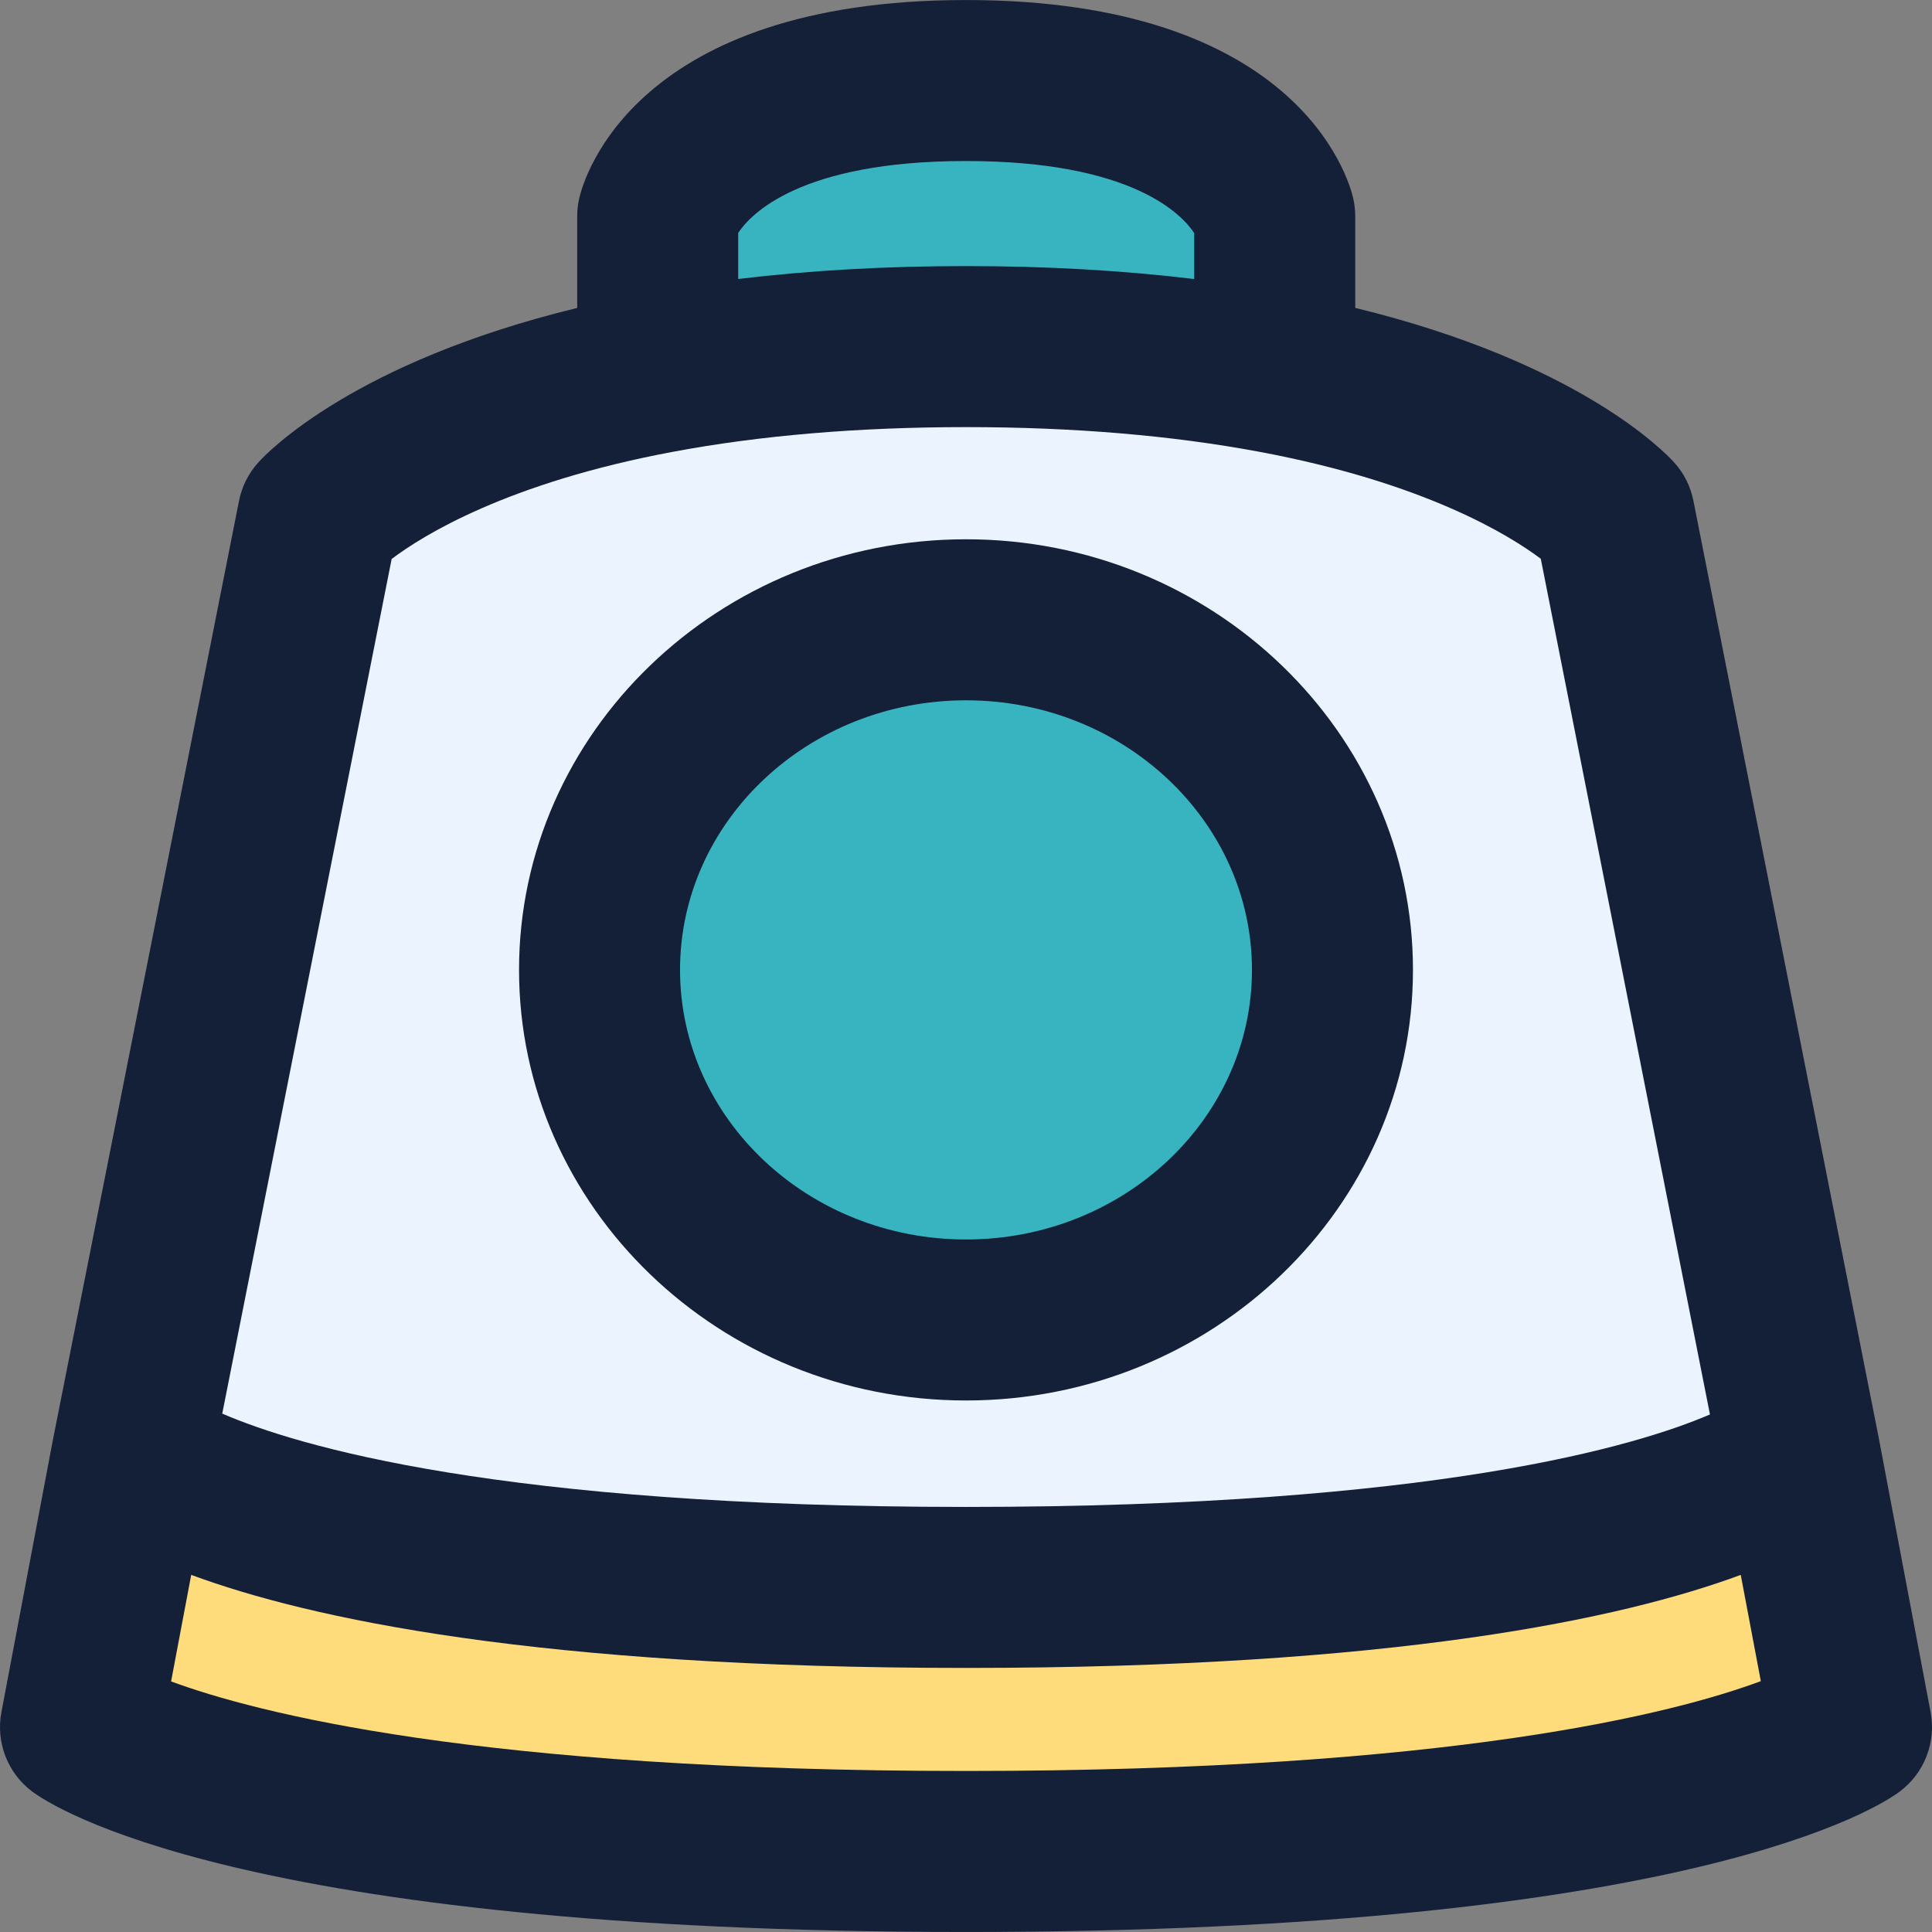 <?xml version="1.0" encoding="iso-8859-1"?>
<!-- Generator: Adobe Illustrator 19.0.0, SVG Export Plug-In . SVG Version: 6.00 Build 0)  -->
<svg version="1.1" id="Capa_1" xmlns="http://www.w3.org/2000/svg" xmlns:xlink="http://www.w3.org/1999/xlink" x="0px" y="0px"
	 viewBox="0 0 384.013 384.013" style="enable-background:new 0 0 384.013 384.013;" xml:space="preserve">
<rect x="0" y="0" width="384.013" height="384.013" fill="#808080" stroke="none"/>
<path style="fill:#EBF3FF;" d="M320.887,104.646c0,0-17.12-19.12-67.52-28.56c-16.64-3.12-36.88-5.2-61.36-5.2
	s-44.72,2.08-61.28,5.2c-50.4,9.44-67.52,28.56-67.52,28.56l-36.96,186.48c0,0,27.2,26.4,165.76,26.4s165.76-26.4,165.76-26.4
	L320.887,104.646z"/>
<path style="fill:#FFDC7B;" d="M368.007,345.286c0,0-32.72,24.72-176,24.72s-176-24.72-176-24.72l10.24-54.16
	c0,0,27.2,26.4,165.76,26.4s165.76-26.4,165.76-26.4L368.007,345.286z"/>
<g>
	<path style="fill:#38B4C1;" d="M264.807,194.806c0,38.4-32.56,69.52-72.8,69.52s-72.8-31.12-72.8-69.52
		c0-38.48,32.56-69.6,72.8-69.6S264.807,156.326,264.807,194.806z"/>
	<path style="fill:#38B4C1;" d="M253.367,44.966v31.12c-16.64-3.12-36.88-5.2-61.36-5.2s-44.72,2.08-61.28,5.2v-31.12
		c0,0,6.32-26.96,61.28-26.96S253.367,44.966,253.367,44.966z"/>
</g>
<g>
	<path style="fill:#141F38;" d="M103.167,192.782c0,47.192,39.848,85.584,88.84,85.584c48.984,0,88.84-38.392,88.84-85.584
		s-39.856-85.592-88.84-85.592C143.015,107.19,103.167,145.59,103.167,192.782z M248.847,192.782
		c0,29.544-25.504,53.584-56.84,53.584c-31.344,0-56.84-24.032-56.84-53.584c0-29.544,25.496-53.584,56.84-53.584
		C223.343,139.19,248.847,163.23,248.847,192.782z"/>
	<path style="fill:#141F38;" d="M268.935,39.27c-0.952-4.016-11.216-39.264-76.928-39.264c-65.744,0-75.912,35.288-76.856,39.312
		c-0.28,1.2-0.424,2.424-0.424,3.656v18.232c-44.352,10.792-61.496,28.6-63.44,30.776c-1.912,2.136-3.216,4.744-3.776,7.56
		l-36.96,186.48c-0.008,0.024,0,0.048-0.008,0.08c-0.008,0.024-0.016,0.04-0.024,0.064l-10.24,54.16
		c-1.128,5.976,1.224,12.072,6.08,15.736c3.792,2.856,41.168,27.944,185.648,27.944s181.856-25.088,185.648-27.952
		c4.848-3.664,7.208-9.76,6.08-15.736l-10.24-54.16c0-0.024-0.016-0.04-0.016-0.064c-0.008-0.024,0-0.048-0.008-0.072l-36.88-186.48
		c-0.552-2.816-1.856-5.432-3.776-7.568c-1.944-2.168-19.088-19.984-63.44-30.776V42.966
		C269.367,41.726,269.223,40.486,268.935,39.27z M146.727,46.302c2.384-3.632,12.208-14.296,45.28-14.296s42.952,10.664,45.36,14.32
		v9.136c-14.216-1.712-29.4-2.576-45.36-2.576s-31.12,0.864-45.28,2.568L146.727,46.302L146.727,46.302z M192.007,352.006
		c-97.12,0-141.392-11.656-158-17.8l4-21.176c23.544,8.712,68.928,18.496,154,18.496s130.448-9.776,153.992-18.496l3.992,21.12
		C333.079,340.438,288.767,352.006,192.007,352.006z M339.879,281.142c-14.352,6.184-54.576,18.384-147.872,18.384
		c-92.68,0-132.984-12.128-147.832-18.552l33.672-169.872c6.248-4.72,23.048-15.144,55.832-21.288c0.008,0,0.008,0,0.008,0h0.008
		c17.352-3.264,36.976-4.92,58.32-4.92c21.312,0,40.968,1.656,58.416,4.928c32.928,6.168,49.736,16.664,55.824,21.248
		L339.879,281.142z"/>
</g>
<g>
</g>
<g>
</g>
<g>
</g>
<g>
</g>
<g>
</g>
<g>
</g>
<g>
</g>
<g>
</g>
<g>
</g>
<g>
</g>
<g>
</g>
<g>
</g>
<g>
</g>
<g>
</g>
<g>
</g>
</svg>
